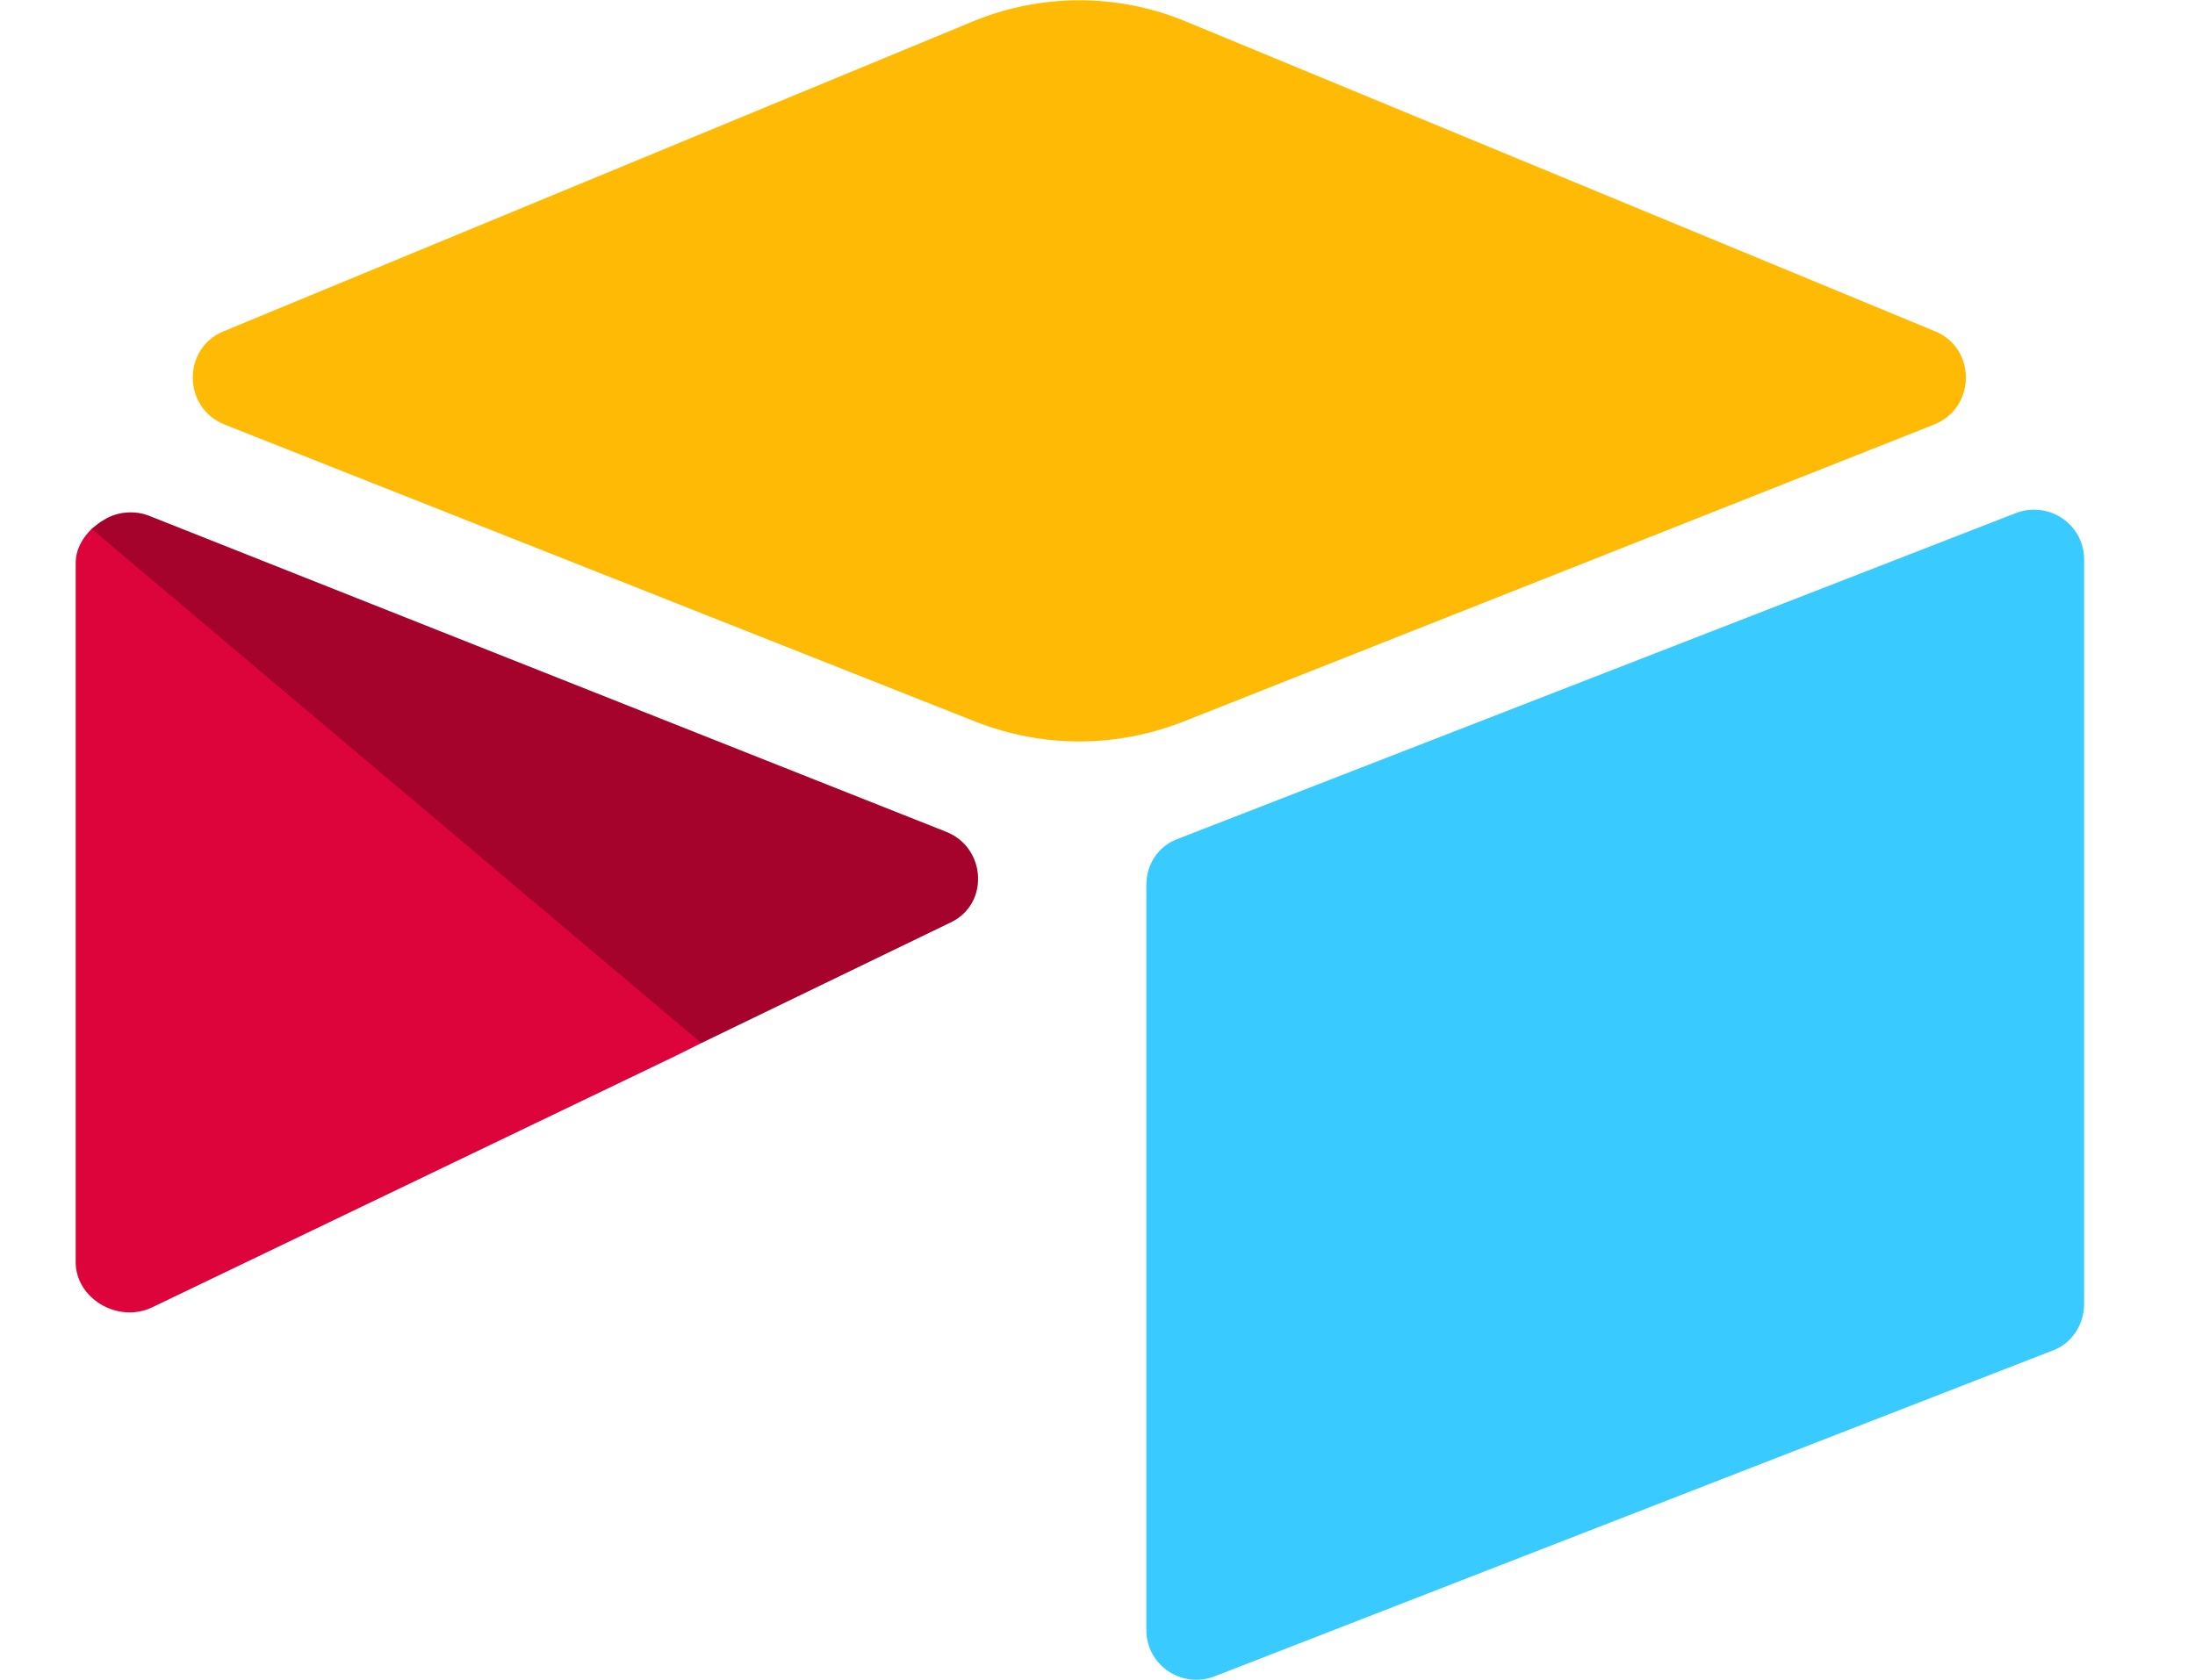<svg width="29" height="22.2" viewBox="0 0 180 148" style="shape-rendering: geometricprecision">
  <g>
    <path fill="rgb(255, 186, 5)" d="M 79 1.9 L 13 29.2 C 9.4 30.7 9.4 35.9 13.1 37.4 L 79.3 63.6 C 85.2 65.9 91.6 65.9 97.5 63.6 L 163.7 37.4 C 167.4 35.9 167.4 30.7 163.8 29.2 L 97.8 1.9 C 91.8 -0.6 85 -0.6 79 1.9"></path>
    <path fill="rgb(57, 202, 255)" d="M 94.3 78 L 94.3 143.6 C 94.3 146.7 97.4 148.8 100.3 147.7 L 174.1 119 C 175.8 118.4 176.9 116.7 176.9 114.9 L 176.9 49.3 C 176.9 46.2 173.8 44.1 170.9 45.2 L 97.1 73.9 C 95.4 74.5 94.3 76.1 94.3 78"></path>
    <path fill="rgb(220, 4, 59)" d="M 77 81.3 L 55.1 91.9 L 52.9 93 L 6.7 115.2 C 3.7 116.6 0 114.4 0 111.2 L 0 49.6 C 0 48.4 0.6 47.4 1.4 46.6 C 1.8 46.3 2.1 46 2.5 45.8 C 3.6 45.1 5.2 44.9 6.6 45.5 L 76.7 73.3 C 80.2 74.7 80.5 79.7 77 81.3"></path>
    <path fill="rgba(0, 0, 0, 0.25)" d="M 77 81.3 L 55.1 91.9 L 1.4 46.6 C 1.8 46.3 2.1 46 2.5 45.8 C 3.6 45.1 5.2 44.9 6.6 45.5 L 76.7 73.3 C 80.2 74.7 80.5 79.7 77 81.3"></path>
  </g>
</svg>
